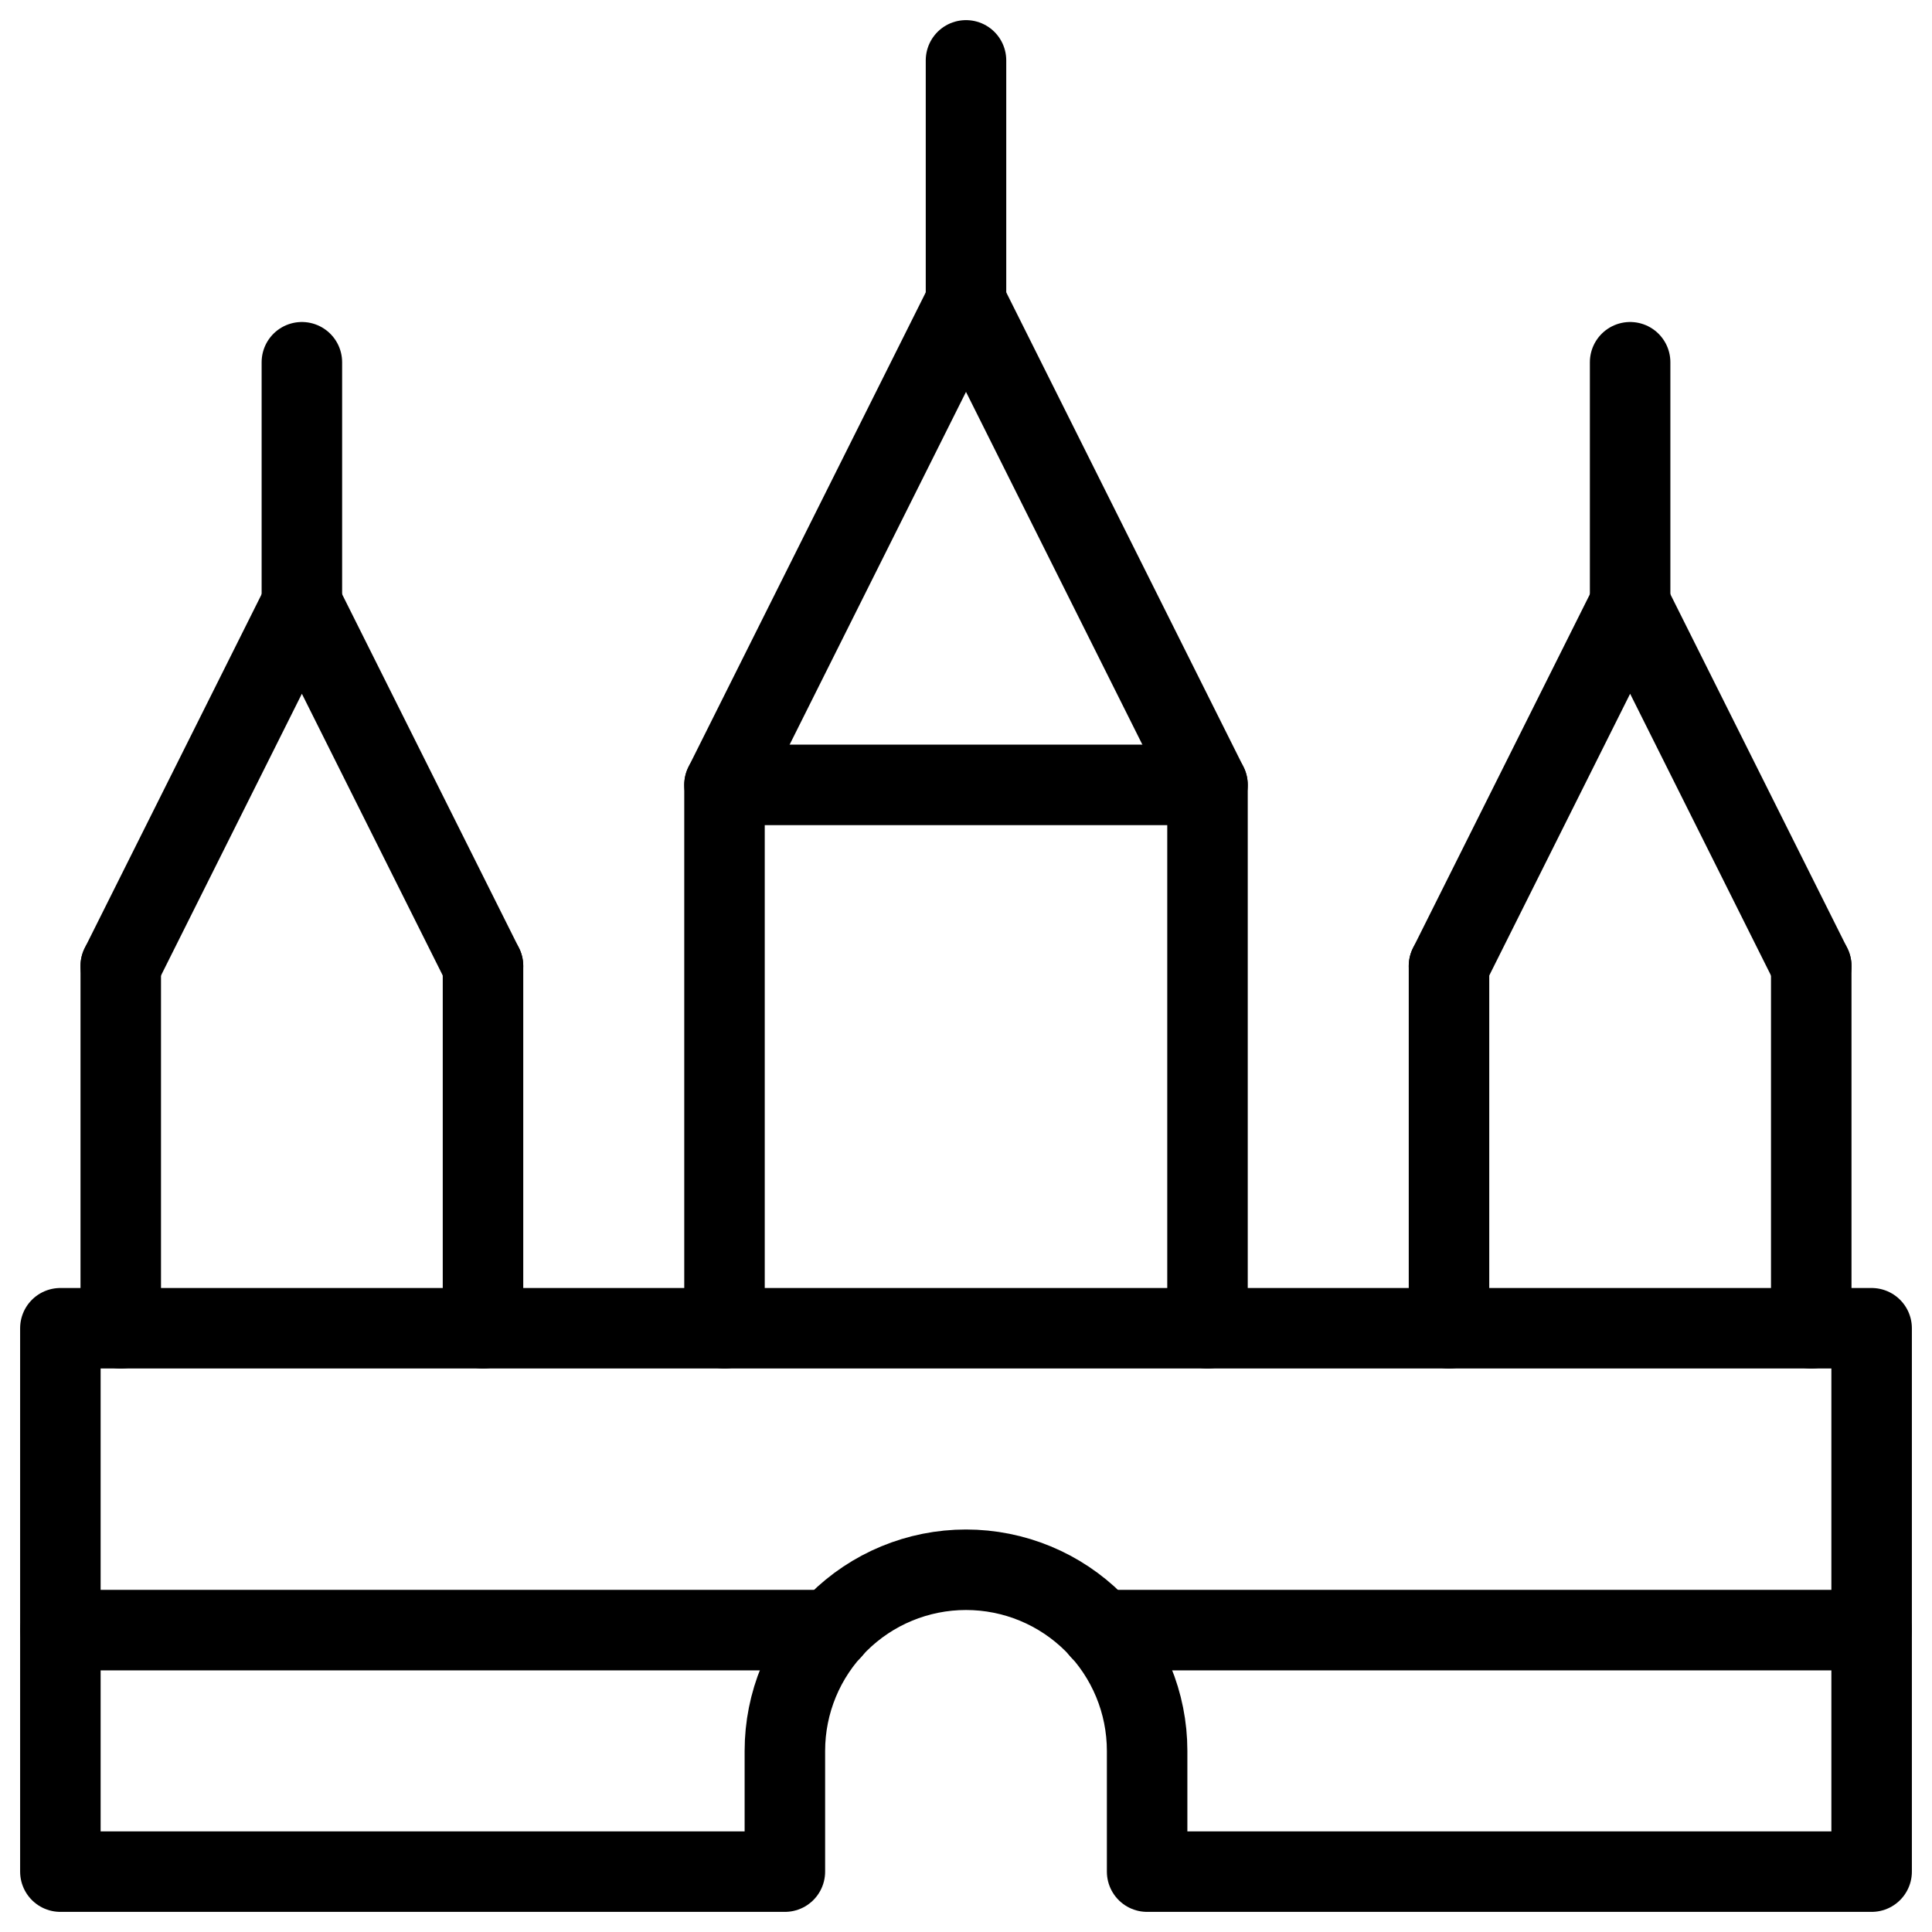<svg xmlns="http://www.w3.org/2000/svg" fill="none" viewBox="0 0 24 24" id="Amusement-Park-Castle--Streamline-Ultimate">
  <desc>
    Amusement Park Castle Streamline Icon: https://streamlinehq.com
  </desc>
  <path stroke="#000000" stroke-linecap="round" stroke-linejoin="round" d="M9 16.5V9.75h6v6.75" stroke-width="1"></path>
  <path stroke="#000000" stroke-linecap="round" stroke-linejoin="round" d="M18 12v4.5" stroke-width="1"></path>
  <path stroke="#000000" stroke-linecap="round" stroke-linejoin="round" d="M22.5 16.5V12" stroke-width="1"></path>
  <path stroke="#000000" stroke-linecap="round" stroke-linejoin="round" d="m22.5 12 -2.25 -4.5L18 12" stroke-width="1"></path>
  <path stroke="#000000" stroke-linecap="round" stroke-linejoin="round" d="m9 9.75 3 -6 3 6" stroke-width="1"></path>
  <path stroke="#000000" stroke-linecap="round" stroke-linejoin="round" d="M12 3.75v-3" stroke-width="1"></path>
  <path stroke="#000000" stroke-linecap="round" stroke-linejoin="round" d="M20.25 7.5v-3" stroke-width="1"></path>
  <path stroke="#000000" stroke-linecap="round" stroke-linejoin="round" d="M1.5 12v4.5" stroke-width="1"></path>
  <path stroke="#000000" stroke-linecap="round" stroke-linejoin="round" d="M6 16.5V12" stroke-width="1"></path>
  <path stroke="#000000" stroke-linecap="round" stroke-linejoin="round" d="M6 12 3.75 7.5 1.5 12" stroke-width="1"></path>
  <path stroke="#000000" stroke-linecap="round" stroke-linejoin="round" d="M3.75 7.5v-3" stroke-width="1"></path>
  <path stroke="#000000" stroke-linecap="round" stroke-linejoin="round" d="M0.75 16.5v6.75h9v-1.5c0 -0.597 0.237 -1.169 0.659 -1.591 0.422 -0.422 0.994 -0.659 1.591 -0.659s1.169 0.237 1.591 0.659c0.422 0.422 0.659 0.994 0.659 1.591v1.5h9V16.5H0.75Z" stroke-width="1"></path>
  <path stroke="#000000" stroke-linecap="round" stroke-linejoin="round" d="M23.25 20.25h-9.577" stroke-width="1"></path>
  <path stroke="#000000" stroke-linecap="round" stroke-linejoin="round" d="M10.327 20.25H0.75" stroke-width="1"></path>
</svg>